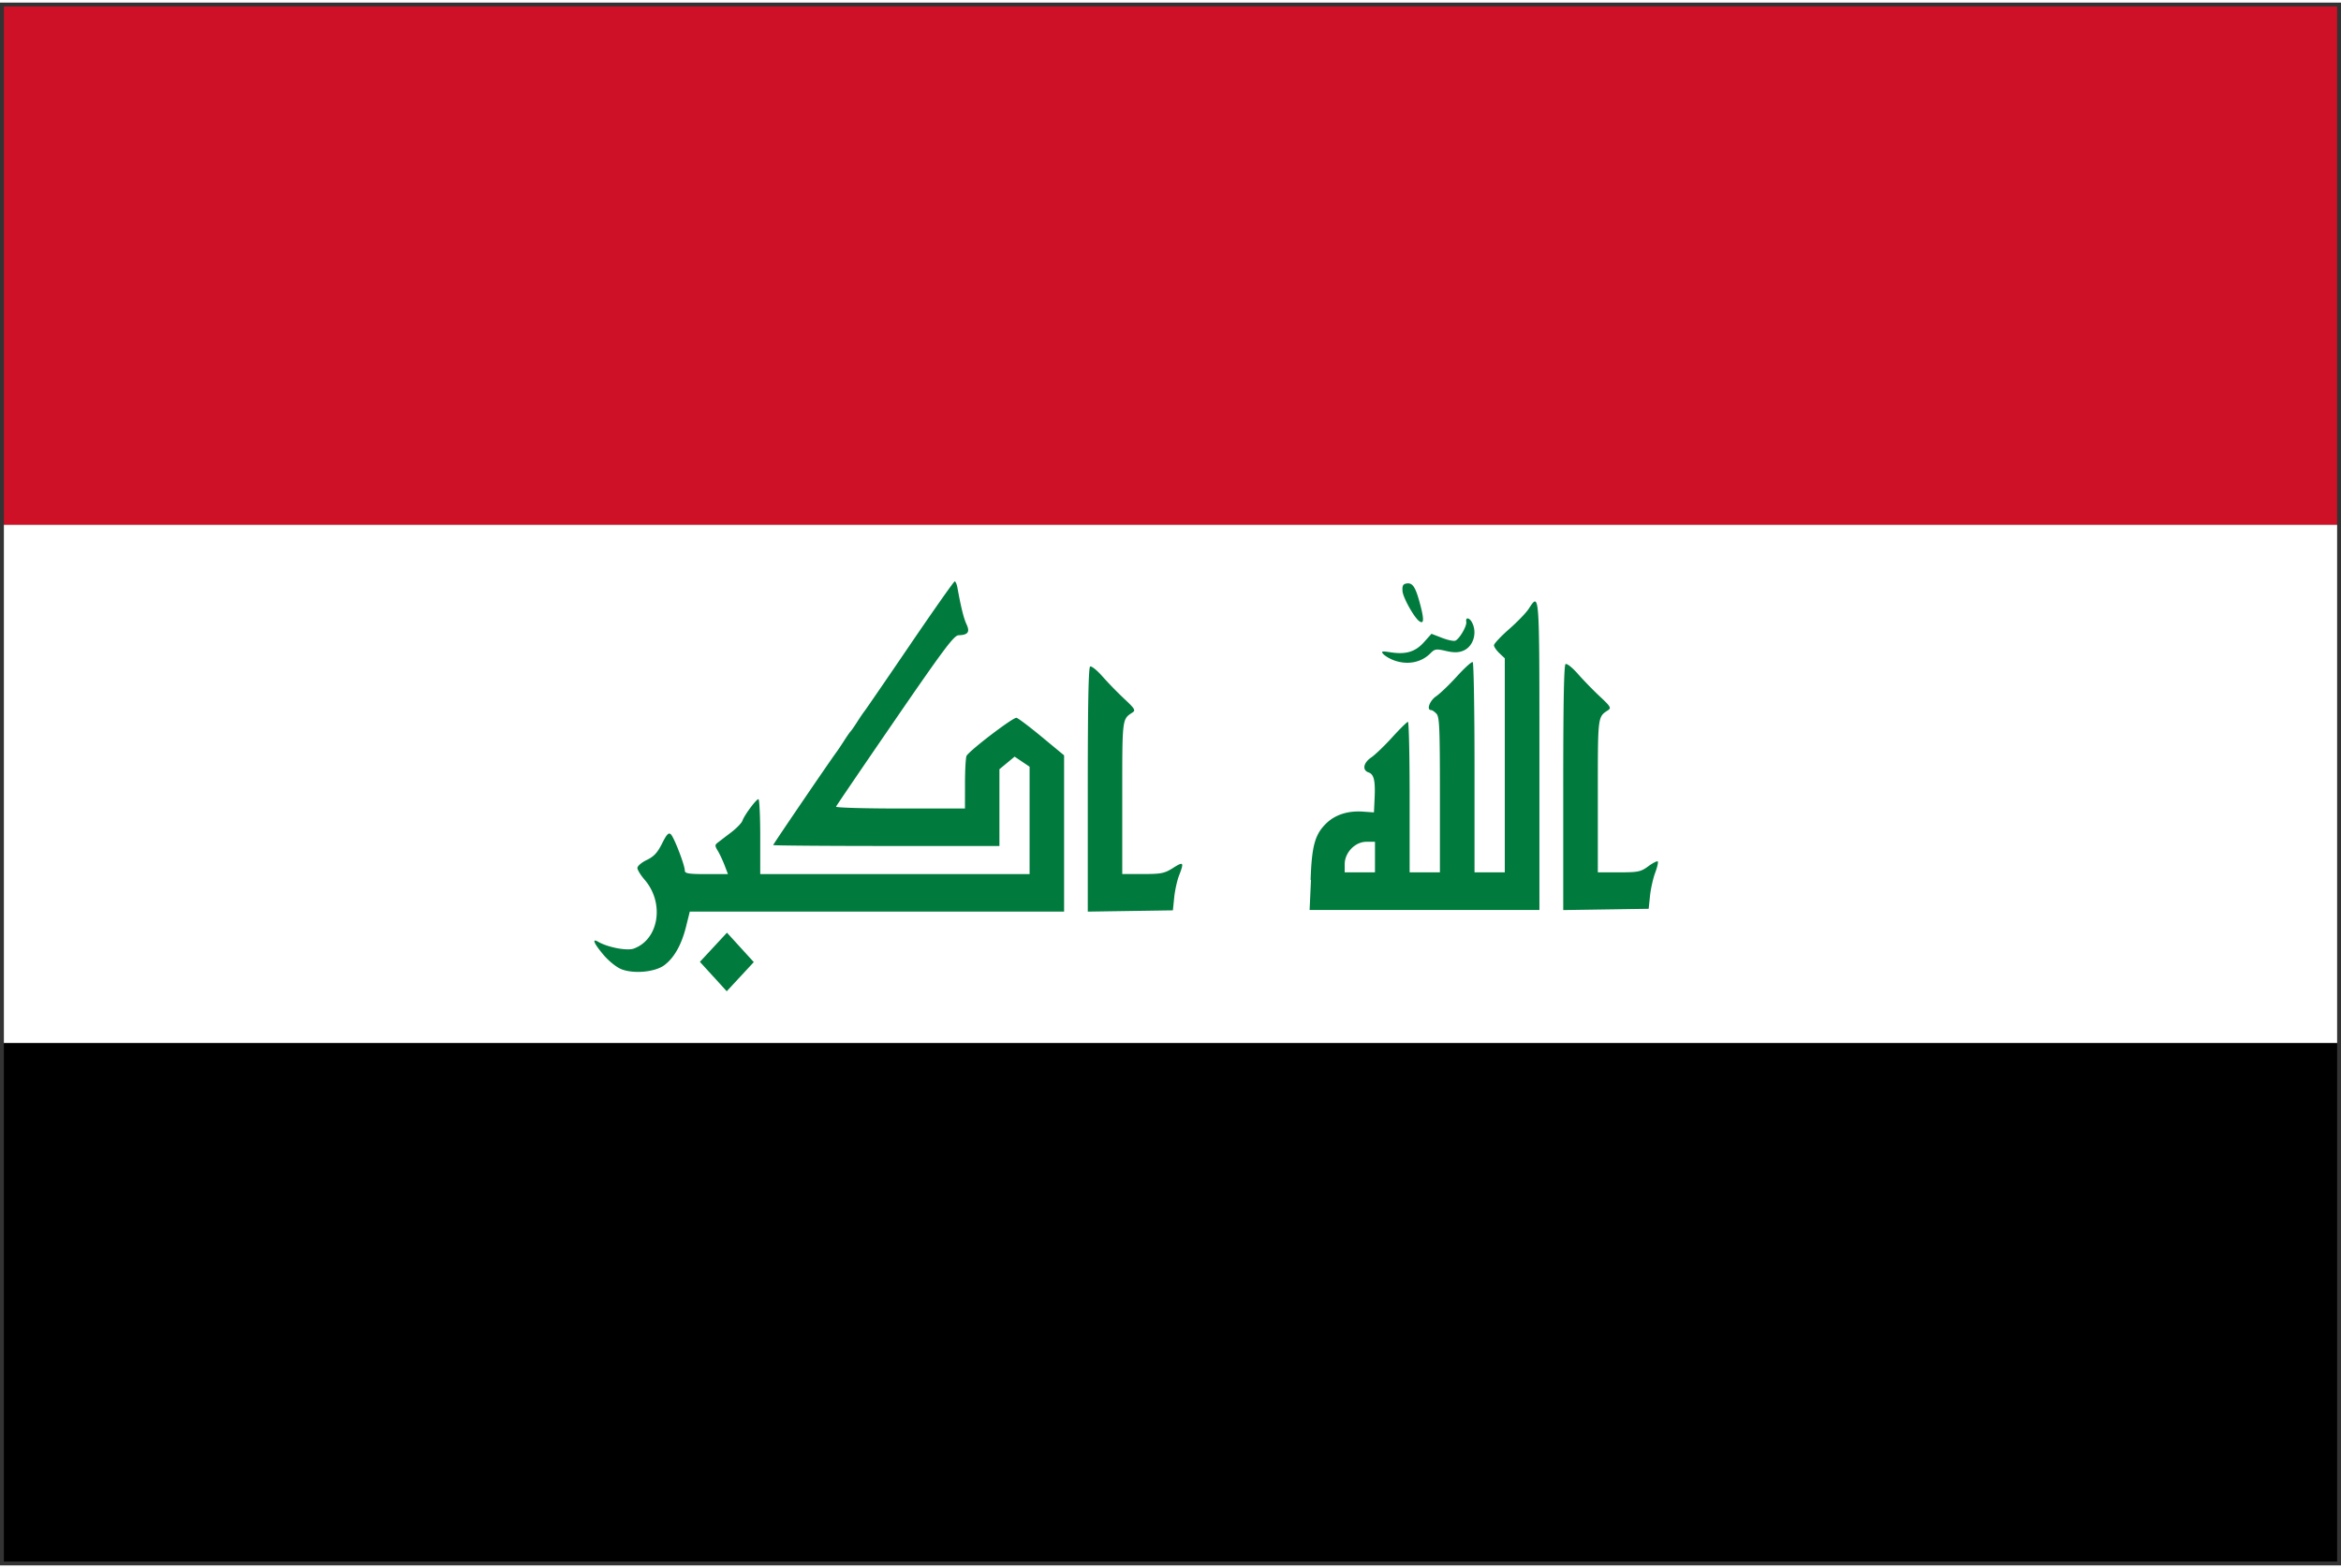 <svg xmlns="http://www.w3.org/2000/svg" width="3em" height="2.01em" viewBox="0 0 301 201"><rect x="0" y="0" width="301" height="201" fill="#333333" stroke="none"/><g fill="none"><path fill="#CE1126" d="M.5.5h300v66.667H.5z"/><path fill="#FFF" d="M.5 67.166h300v66.667H.5z"/><path fill="#000" d="M.5 133.833h300V200.5H.5z"/><path fill="#007A3D" d="m91.716 125.266l-1.724-1.892l1.74-1.875l1.74-1.875l1.724 1.892l1.724 1.892l-1.74 1.875l-1.74 1.875l-1.722-1.896zm-11.836-.953c-.62-.246-1.626-1.058-2.286-1.842c-1.243-1.479-1.526-2.169-.691-1.683c1.245.725 3.712 1.196 4.589.879c3.238-1.176 3.973-5.876 1.388-8.858c-.507-.585-.923-1.264-.923-1.511s.539-.707 1.198-1.024c.923-.444 1.374-.927 1.965-2.107c.599-1.198.845-1.459 1.133-1.199c.411.371 1.8 3.976 1.8 4.673c0 .367.502.448 2.774.448h2.774l-.433-1.131c-.238-.621-.63-1.457-.871-1.858c-.39-.649-.393-.764-.018-1.054c.231-.179.999-.768 1.708-1.307c.708-.539 1.369-1.217 1.468-1.506c.245-.717 1.78-2.786 2.064-2.786c.126 0 .231 2.169.231 4.82v4.821h34.632V98.277l-.964-.648l-.963-.648l-.976.81l-.976.809v9.872H113.96c-8.001 0-14.547-.055-14.547-.12c0-.105 7.238-10.737 8.123-11.932c.184-.248.639-.926 1.01-1.506c.372-.58.75-1.122.84-1.205c.092-.083.466-.625.836-1.205c.368-.58.799-1.213.956-1.406c.158-.194 2.78-4.016 5.827-8.494s5.632-8.15 5.745-8.16c.112-.01.271.355.353.81c.457 2.522.808 3.934 1.17 4.711c.464.993.192 1.364-1.032 1.405c-.579.019-1.914 1.801-8.174 10.914c-4.114 5.99-7.522 10.997-7.573 11.129s3.658.24 8.243.24h8.335l.004-3.24c.002-1.781.096-3.379.208-3.55c.523-.801 6.034-4.989 6.418-4.877c.239.069 1.713 1.184 3.275 2.477l2.84 2.352v20.097H88.691l-.483 1.943c-.58 2.329-1.529 4.009-2.803 4.958c-1.211.885-3.935 1.135-5.532.499zm59.983-23.054c0-10.938.091-15.717.301-15.859c.165-.111.882.461 1.593 1.271a48 48 0 0 0 2.817 2.892c1.323 1.233 1.461 1.46 1.053 1.73c-1.364.901-1.33.617-1.33 11.016v9.771h2.652c2.355 0 2.79-.087 3.879-.782c1.352-.862 1.441-.748.772.971c-.251.641-.53 1.913-.624 2.824l-.169 1.657l-5.472.082l-5.471.082V101.25zm28.651 11.589c.145-4.405.563-5.9 2.05-7.319c1.144-1.092 2.781-1.61 4.675-1.477l1.419.1l.085-1.802c.108-2.284-.082-3.099-.781-3.341c-.838-.289-.667-1.236.349-1.925c.497-.337 1.714-1.505 2.703-2.596s1.897-1.983 2.016-1.983s.217 4.355.217 9.679v9.68h3.893v-9.96c0-8.652-.058-10.023-.438-10.436c-.24-.261-.553-.476-.695-.476c-.624 0-.183-1.211.645-1.773c.498-.337 1.708-1.498 2.691-2.581s1.89-1.899 2.017-1.814c.126.085.23 6.203.23 13.597v13.443h3.893V84.335l-.695-.657c-.382-.361-.695-.822-.695-1.023s.865-1.125 1.923-2.054c1.057-.93 2.192-2.101 2.522-2.605c1.419-2.169 1.396-2.493 1.396 18.895v19.811h-29.548l.177-3.859zm8.277-2.951v-1.966H175.7c-1.464 0-2.802 1.383-2.802 2.897v1.035h3.893zm24.204-8.899c0-10.98.091-15.779.302-15.921c.166-.111.886.463 1.599 1.277c.714.814 1.985 2.12 2.827 2.904c1.328 1.237 1.467 1.465 1.057 1.737c-1.369.905-1.335.621-1.335 11.059v9.809h2.717c2.464 0 2.815-.073 3.776-.783c.584-.43 1.128-.708 1.212-.617s-.067.749-.335 1.463s-.566 2.047-.661 2.961l-.173 1.664l-5.493.082l-5.493.082v-15.721zM179.097 84.54c-.491-.195-1.054-.542-1.251-.769c-.303-.347-.153-.382.948-.21c1.977.306 3.188-.058 4.291-1.294l.97-1.085l1.347.52c.741.286 1.516.45 1.722.363c.534-.224 1.503-1.893 1.406-2.424c-.118-.648.429-.549.767.137c.664 1.349.11 3.059-1.159 3.58c-.621.255-1.221.262-2.227.028c-1.236-.288-1.438-.258-1.98.294c-1.211 1.237-3.058 1.566-4.833.863zm3.371-4.995c-.67-.497-2.084-3.045-2.137-3.856c-.047-.695.067-.907.521-.979c.795-.124 1.163.452 1.774 2.78c.501 1.907.449 2.508-.157 2.054z"/></g></svg>